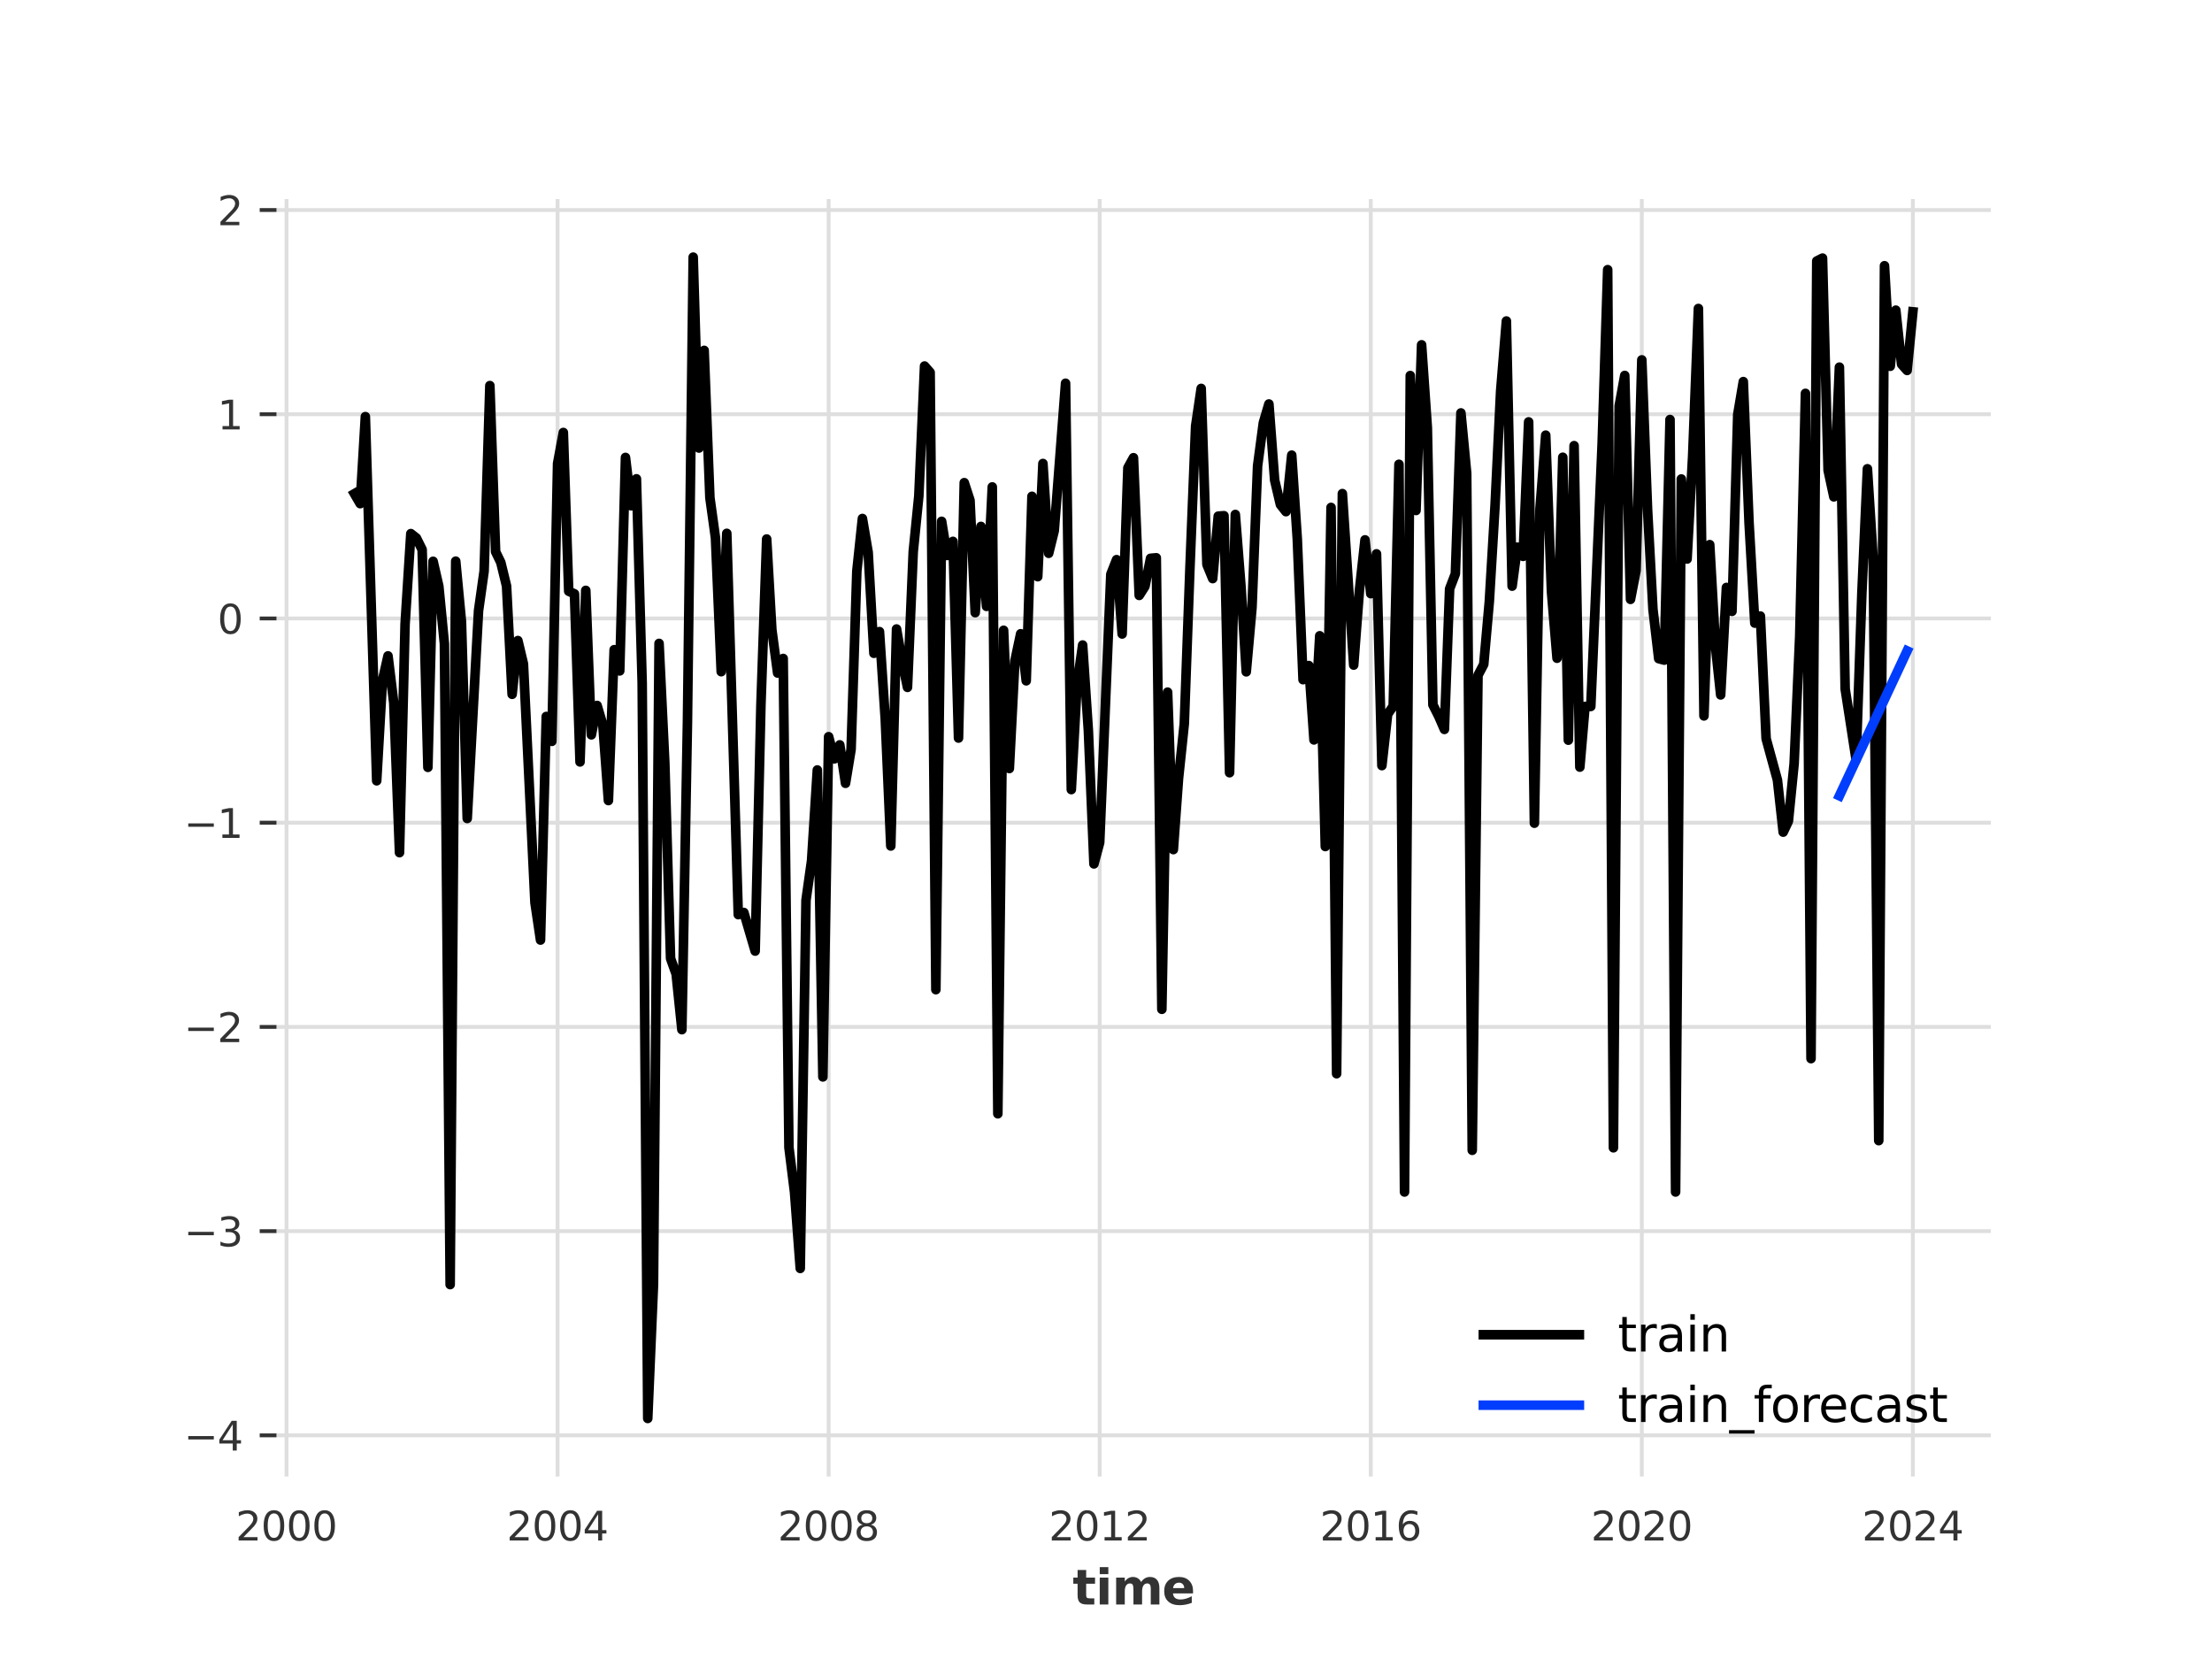 <?xml version="1.0" encoding="utf-8" standalone="no"?>
<!DOCTYPE svg PUBLIC "-//W3C//DTD SVG 1.1//EN"
  "http://www.w3.org/Graphics/SVG/1.1/DTD/svg11.dtd">
<svg xmlns:xlink="http://www.w3.org/1999/xlink" width="460.8pt" height="345.6pt" viewBox="0 0 460.8 345.6" xmlns="http://www.w3.org/2000/svg" version="1.1">
 <defs>
  <style type="text/css">*{stroke-linejoin: round; stroke-linecap: butt}</style>
 </defs>
 <g id="figure_1">
  <g id="patch_1">
   <path d="M 0 345.6 
L 460.8 345.6 
L 460.8 0 
L 0 0 
z
" style="fill: #ffffff"/>
  </g>
  <g id="axes_1">
   <g id="patch_2">
    <path d="M 57.6 307.584 
L 414.72 307.584 
L 414.72 41.472 
L 57.6 41.472 
z
" style="fill: #ffffff"/>
   </g>
   <g id="matplotlib.axis_1">
    <g id="xtick_1">
     <g id="line2d_1">
      <path d="M 59.687 307.584 
L 59.687 41.472 
" clip-path="url(#p133b3b0b8e)" style="fill: none; stroke: #dedede; stroke-width: 0.8; stroke-linecap: square"/>
     </g>
     <g id="text_1">
      <!-- 2000 -->
      <g style="fill: #333333" transform="translate(49.087 320.913) scale(0.083 -0.083)">
       <defs>
        <path id="DejaVuSans-32" d="M 1228 531 
L 3431 531 
L 3431 0 
L 469 0 
L 469 531 
Q 828 903 1448 1529 
Q 2069 2156 2228 2338 
Q 2531 2678 2651 2914 
Q 2772 3150 2772 3378 
Q 2772 3750 2511 3984 
Q 2250 4219 1831 4219 
Q 1534 4219 1204 4116 
Q 875 4013 500 3803 
L 500 4441 
Q 881 4594 1212 4672 
Q 1544 4750 1819 4750 
Q 2544 4750 2975 4387 
Q 3406 4025 3406 3419 
Q 3406 3131 3298 2873 
Q 3191 2616 2906 2266 
Q 2828 2175 2409 1742 
Q 1991 1309 1228 531 
z
" transform="scale(0.016)"/>
        <path id="DejaVuSans-30" d="M 2034 4250 
Q 1547 4250 1301 3770 
Q 1056 3291 1056 2328 
Q 1056 1369 1301 889 
Q 1547 409 2034 409 
Q 2525 409 2770 889 
Q 3016 1369 3016 2328 
Q 3016 3291 2770 3770 
Q 2525 4250 2034 4250 
z
M 2034 4750 
Q 2819 4750 3233 4129 
Q 3647 3509 3647 2328 
Q 3647 1150 3233 529 
Q 2819 -91 2034 -91 
Q 1250 -91 836 529 
Q 422 1150 422 2328 
Q 422 3509 836 4129 
Q 1250 4750 2034 4750 
z
" transform="scale(0.016)"/>
       </defs>
       <use xlink:href="#DejaVuSans-32"/>
       <use xlink:href="#DejaVuSans-30" transform="translate(63.623 0)"/>
       <use xlink:href="#DejaVuSans-30" transform="translate(127.246 0)"/>
       <use xlink:href="#DejaVuSans-30" transform="translate(190.869 0)"/>
      </g>
     </g>
    </g>
    <g id="xtick_2">
     <g id="line2d_2">
      <path d="M 116.154 307.584 
L 116.154 41.472 
" clip-path="url(#p133b3b0b8e)" style="fill: none; stroke: #dedede; stroke-width: 0.8; stroke-linecap: square"/>
     </g>
     <g id="text_2">
      <!-- 2004 -->
      <g style="fill: #333333" transform="translate(105.554 320.913) scale(0.083 -0.083)">
       <defs>
        <path id="DejaVuSans-34" d="M 2419 4116 
L 825 1625 
L 2419 1625 
L 2419 4116 
z
M 2253 4666 
L 3047 4666 
L 3047 1625 
L 3713 1625 
L 3713 1100 
L 3047 1100 
L 3047 0 
L 2419 0 
L 2419 1100 
L 313 1100 
L 313 1709 
L 2253 4666 
z
" transform="scale(0.016)"/>
       </defs>
       <use xlink:href="#DejaVuSans-32"/>
       <use xlink:href="#DejaVuSans-30" transform="translate(63.623 0)"/>
       <use xlink:href="#DejaVuSans-30" transform="translate(127.246 0)"/>
       <use xlink:href="#DejaVuSans-34" transform="translate(190.869 0)"/>
      </g>
     </g>
    </g>
    <g id="xtick_3">
     <g id="line2d_3">
      <path d="M 172.62 307.584 
L 172.62 41.472 
" clip-path="url(#p133b3b0b8e)" style="fill: none; stroke: #dedede; stroke-width: 0.8; stroke-linecap: square"/>
     </g>
     <g id="text_3">
      <!-- 2008 -->
      <g style="fill: #333333" transform="translate(162.021 320.913) scale(0.083 -0.083)">
       <defs>
        <path id="DejaVuSans-38" d="M 2034 2216 
Q 1584 2216 1326 1975 
Q 1069 1734 1069 1313 
Q 1069 891 1326 650 
Q 1584 409 2034 409 
Q 2484 409 2743 651 
Q 3003 894 3003 1313 
Q 3003 1734 2745 1975 
Q 2488 2216 2034 2216 
z
M 1403 2484 
Q 997 2584 770 2862 
Q 544 3141 544 3541 
Q 544 4100 942 4425 
Q 1341 4750 2034 4750 
Q 2731 4750 3128 4425 
Q 3525 4100 3525 3541 
Q 3525 3141 3298 2862 
Q 3072 2584 2669 2484 
Q 3125 2378 3379 2068 
Q 3634 1759 3634 1313 
Q 3634 634 3220 271 
Q 2806 -91 2034 -91 
Q 1263 -91 848 271 
Q 434 634 434 1313 
Q 434 1759 690 2068 
Q 947 2378 1403 2484 
z
M 1172 3481 
Q 1172 3119 1398 2916 
Q 1625 2713 2034 2713 
Q 2441 2713 2670 2916 
Q 2900 3119 2900 3481 
Q 2900 3844 2670 4047 
Q 2441 4250 2034 4250 
Q 1625 4250 1398 4047 
Q 1172 3844 1172 3481 
z
" transform="scale(0.016)"/>
       </defs>
       <use xlink:href="#DejaVuSans-32"/>
       <use xlink:href="#DejaVuSans-30" transform="translate(63.623 0)"/>
       <use xlink:href="#DejaVuSans-30" transform="translate(127.246 0)"/>
       <use xlink:href="#DejaVuSans-38" transform="translate(190.869 0)"/>
      </g>
     </g>
    </g>
    <g id="xtick_4">
     <g id="line2d_4">
      <path d="M 229.087 307.584 
L 229.087 41.472 
" clip-path="url(#p133b3b0b8e)" style="fill: none; stroke: #dedede; stroke-width: 0.8; stroke-linecap: square"/>
     </g>
     <g id="text_4">
      <!-- 2012 -->
      <g style="fill: #333333" transform="translate(218.487 320.913) scale(0.083 -0.083)">
       <defs>
        <path id="DejaVuSans-31" d="M 794 531 
L 1825 531 
L 1825 4091 
L 703 3866 
L 703 4441 
L 1819 4666 
L 2450 4666 
L 2450 531 
L 3481 531 
L 3481 0 
L 794 0 
L 794 531 
z
" transform="scale(0.016)"/>
       </defs>
       <use xlink:href="#DejaVuSans-32"/>
       <use xlink:href="#DejaVuSans-30" transform="translate(63.623 0)"/>
       <use xlink:href="#DejaVuSans-31" transform="translate(127.246 0)"/>
       <use xlink:href="#DejaVuSans-32" transform="translate(190.869 0)"/>
      </g>
     </g>
    </g>
    <g id="xtick_5">
     <g id="line2d_5">
      <path d="M 285.554 307.584 
L 285.554 41.472 
" clip-path="url(#p133b3b0b8e)" style="fill: none; stroke: #dedede; stroke-width: 0.8; stroke-linecap: square"/>
     </g>
     <g id="text_5">
      <!-- 2016 -->
      <g style="fill: #333333" transform="translate(274.954 320.913) scale(0.083 -0.083)">
       <defs>
        <path id="DejaVuSans-36" d="M 2113 2584 
Q 1688 2584 1439 2293 
Q 1191 2003 1191 1497 
Q 1191 994 1439 701 
Q 1688 409 2113 409 
Q 2538 409 2786 701 
Q 3034 994 3034 1497 
Q 3034 2003 2786 2293 
Q 2538 2584 2113 2584 
z
M 3366 4563 
L 3366 3988 
Q 3128 4100 2886 4159 
Q 2644 4219 2406 4219 
Q 1781 4219 1451 3797 
Q 1122 3375 1075 2522 
Q 1259 2794 1537 2939 
Q 1816 3084 2150 3084 
Q 2853 3084 3261 2657 
Q 3669 2231 3669 1497 
Q 3669 778 3244 343 
Q 2819 -91 2113 -91 
Q 1303 -91 875 529 
Q 447 1150 447 2328 
Q 447 3434 972 4092 
Q 1497 4750 2381 4750 
Q 2619 4750 2861 4703 
Q 3103 4656 3366 4563 
z
" transform="scale(0.016)"/>
       </defs>
       <use xlink:href="#DejaVuSans-32"/>
       <use xlink:href="#DejaVuSans-30" transform="translate(63.623 0)"/>
       <use xlink:href="#DejaVuSans-31" transform="translate(127.246 0)"/>
       <use xlink:href="#DejaVuSans-36" transform="translate(190.869 0)"/>
      </g>
     </g>
    </g>
    <g id="xtick_6">
     <g id="line2d_6">
      <path d="M 342.021 307.584 
L 342.021 41.472 
" clip-path="url(#p133b3b0b8e)" style="fill: none; stroke: #dedede; stroke-width: 0.8; stroke-linecap: square"/>
     </g>
     <g id="text_6">
      <!-- 2020 -->
      <g style="fill: #333333" transform="translate(331.421 320.913) scale(0.083 -0.083)">
       <use xlink:href="#DejaVuSans-32"/>
       <use xlink:href="#DejaVuSans-30" transform="translate(63.623 0)"/>
       <use xlink:href="#DejaVuSans-32" transform="translate(127.246 0)"/>
       <use xlink:href="#DejaVuSans-30" transform="translate(190.869 0)"/>
      </g>
     </g>
    </g>
    <g id="xtick_7">
     <g id="line2d_7">
      <path d="M 398.487 307.584 
L 398.487 41.472 
" clip-path="url(#p133b3b0b8e)" style="fill: none; stroke: #dedede; stroke-width: 0.8; stroke-linecap: square"/>
     </g>
     <g id="text_7">
      <!-- 2024 -->
      <g style="fill: #333333" transform="translate(387.887 320.913) scale(0.083 -0.083)">
       <use xlink:href="#DejaVuSans-32"/>
       <use xlink:href="#DejaVuSans-30" transform="translate(63.623 0)"/>
       <use xlink:href="#DejaVuSans-32" transform="translate(127.246 0)"/>
       <use xlink:href="#DejaVuSans-34" transform="translate(190.869 0)"/>
      </g>
     </g>
    </g>
    <g id="text_8">
     <!-- time -->
     <g style="fill: #333333" transform="translate(223.455 334.244) scale(0.1 -0.1)">
      <defs>
       <path id="DejaVuSans-Bold-74" d="M 1759 4494 
L 1759 3500 
L 2913 3500 
L 2913 2700 
L 1759 2700 
L 1759 1216 
Q 1759 972 1856 886 
Q 1953 800 2241 800 
L 2816 800 
L 2816 0 
L 1856 0 
Q 1194 0 917 276 
Q 641 553 641 1216 
L 641 2700 
L 84 2700 
L 84 3500 
L 641 3500 
L 641 4494 
L 1759 4494 
z
" transform="scale(0.016)"/>
       <path id="DejaVuSans-Bold-69" d="M 538 3500 
L 1656 3500 
L 1656 0 
L 538 0 
L 538 3500 
z
M 538 4863 
L 1656 4863 
L 1656 3950 
L 538 3950 
L 538 4863 
z
" transform="scale(0.016)"/>
       <path id="DejaVuSans-Bold-6d" d="M 3781 2919 
Q 3994 3244 4286 3414 
Q 4578 3584 4928 3584 
Q 5531 3584 5847 3212 
Q 6163 2841 6163 2131 
L 6163 0 
L 5038 0 
L 5038 1825 
Q 5041 1866 5042 1909 
Q 5044 1953 5044 2034 
Q 5044 2406 4934 2573 
Q 4825 2741 4581 2741 
Q 4263 2741 4089 2478 
Q 3916 2216 3909 1719 
L 3909 0 
L 2784 0 
L 2784 1825 
Q 2784 2406 2684 2573 
Q 2584 2741 2328 2741 
Q 2006 2741 1831 2477 
Q 1656 2213 1656 1722 
L 1656 0 
L 531 0 
L 531 3500 
L 1656 3500 
L 1656 2988 
Q 1863 3284 2130 3434 
Q 2397 3584 2719 3584 
Q 3081 3584 3359 3409 
Q 3638 3234 3781 2919 
z
" transform="scale(0.016)"/>
       <path id="DejaVuSans-Bold-65" d="M 4031 1759 
L 4031 1441 
L 1416 1441 
Q 1456 1047 1700 850 
Q 1944 653 2381 653 
Q 2734 653 3104 758 
Q 3475 863 3866 1075 
L 3866 213 
Q 3469 63 3072 -14 
Q 2675 -91 2278 -91 
Q 1328 -91 801 392 
Q 275 875 275 1747 
Q 275 2603 792 3093 
Q 1309 3584 2216 3584 
Q 3041 3584 3536 3087 
Q 4031 2591 4031 1759 
z
M 2881 2131 
Q 2881 2450 2695 2645 
Q 2509 2841 2209 2841 
Q 1884 2841 1681 2658 
Q 1478 2475 1428 2131 
L 2881 2131 
z
" transform="scale(0.016)"/>
      </defs>
      <use xlink:href="#DejaVuSans-Bold-74"/>
      <use xlink:href="#DejaVuSans-Bold-69" transform="translate(47.803 0)"/>
      <use xlink:href="#DejaVuSans-Bold-6d" transform="translate(82.08 0)"/>
      <use xlink:href="#DejaVuSans-Bold-65" transform="translate(186.279 0)"/>
     </g>
    </g>
   </g>
   <g id="matplotlib.axis_2">
    <g id="ytick_1">
     <g id="line2d_8">
      <path d="M 57.6 299.011 
L 414.72 299.011 
" clip-path="url(#p133b3b0b8e)" style="fill: none; stroke: #dedede; stroke-width: 0.8; stroke-linecap: square"/>
     </g>
     <g id="line2d_9">
      <defs>
       <path id="mbd5aa5de5d" d="M 0 0 
L -3.5 0 
" style="stroke: #333333; stroke-width: 0.8"/>
      </defs>
      <g>
       <use xlink:href="#mbd5aa5de5d" x="57.6" y="299.011" style="fill: #333333; stroke: #333333; stroke-width: 0.8"/>
      </g>
     </g>
     <g id="text_9">
      <!-- −4 -->
      <g style="fill: #333333" transform="translate(38.32 302.176) scale(0.083 -0.083)">
       <defs>
        <path id="DejaVuSans-2212" d="M 678 2272 
L 4684 2272 
L 4684 1741 
L 678 1741 
L 678 2272 
z
" transform="scale(0.016)"/>
       </defs>
       <use xlink:href="#DejaVuSans-2212"/>
       <use xlink:href="#DejaVuSans-34" transform="translate(83.789 0)"/>
      </g>
     </g>
    </g>
    <g id="ytick_2">
     <g id="line2d_10">
      <path d="M 57.6 256.468 
L 414.72 256.468 
" clip-path="url(#p133b3b0b8e)" style="fill: none; stroke: #dedede; stroke-width: 0.8; stroke-linecap: square"/>
     </g>
     <g id="line2d_11">
      <g>
       <use xlink:href="#mbd5aa5de5d" x="57.6" y="256.468" style="fill: #333333; stroke: #333333; stroke-width: 0.8"/>
      </g>
     </g>
     <g id="text_10">
      <!-- −3 -->
      <g style="fill: #333333" transform="translate(38.32 259.632) scale(0.083 -0.083)">
       <defs>
        <path id="DejaVuSans-33" d="M 2597 2516 
Q 3050 2419 3304 2112 
Q 3559 1806 3559 1356 
Q 3559 666 3084 287 
Q 2609 -91 1734 -91 
Q 1441 -91 1130 -33 
Q 819 25 488 141 
L 488 750 
Q 750 597 1062 519 
Q 1375 441 1716 441 
Q 2309 441 2620 675 
Q 2931 909 2931 1356 
Q 2931 1769 2642 2001 
Q 2353 2234 1838 2234 
L 1294 2234 
L 1294 2753 
L 1863 2753 
Q 2328 2753 2575 2939 
Q 2822 3125 2822 3475 
Q 2822 3834 2567 4026 
Q 2313 4219 1838 4219 
Q 1578 4219 1281 4162 
Q 984 4106 628 3988 
L 628 4550 
Q 988 4650 1302 4700 
Q 1616 4750 1894 4750 
Q 2613 4750 3031 4423 
Q 3450 4097 3450 3541 
Q 3450 3153 3228 2886 
Q 3006 2619 2597 2516 
z
" transform="scale(0.016)"/>
       </defs>
       <use xlink:href="#DejaVuSans-2212"/>
       <use xlink:href="#DejaVuSans-33" transform="translate(83.789 0)"/>
      </g>
     </g>
    </g>
    <g id="ytick_3">
     <g id="line2d_12">
      <path d="M 57.6 213.924 
L 414.72 213.924 
" clip-path="url(#p133b3b0b8e)" style="fill: none; stroke: #dedede; stroke-width: 0.8; stroke-linecap: square"/>
     </g>
     <g id="line2d_13">
      <g>
       <use xlink:href="#mbd5aa5de5d" x="57.6" y="213.924" style="fill: #333333; stroke: #333333; stroke-width: 0.8"/>
      </g>
     </g>
     <g id="text_11">
      <!-- −2 -->
      <g style="fill: #333333" transform="translate(38.32 217.089) scale(0.083 -0.083)">
       <use xlink:href="#DejaVuSans-2212"/>
       <use xlink:href="#DejaVuSans-32" transform="translate(83.789 0)"/>
      </g>
     </g>
    </g>
    <g id="ytick_4">
     <g id="line2d_14">
      <path d="M 57.6 171.381 
L 414.72 171.381 
" clip-path="url(#p133b3b0b8e)" style="fill: none; stroke: #dedede; stroke-width: 0.8; stroke-linecap: square"/>
     </g>
     <g id="line2d_15">
      <g>
       <use xlink:href="#mbd5aa5de5d" x="57.6" y="171.381" style="fill: #333333; stroke: #333333; stroke-width: 0.8"/>
      </g>
     </g>
     <g id="text_12">
      <!-- −1 -->
      <g style="fill: #333333" transform="translate(38.32 174.545) scale(0.083 -0.083)">
       <use xlink:href="#DejaVuSans-2212"/>
       <use xlink:href="#DejaVuSans-31" transform="translate(83.789 0)"/>
      </g>
     </g>
    </g>
    <g id="ytick_5">
     <g id="line2d_16">
      <path d="M 57.6 128.837 
L 414.72 128.837 
" clip-path="url(#p133b3b0b8e)" style="fill: none; stroke: #dedede; stroke-width: 0.8; stroke-linecap: square"/>
     </g>
     <g id="line2d_17">
      <g>
       <use xlink:href="#mbd5aa5de5d" x="57.6" y="128.837" style="fill: #333333; stroke: #333333; stroke-width: 0.8"/>
      </g>
     </g>
     <g id="text_13">
      <!-- 0 -->
      <g style="fill: #333333" transform="translate(45.3 132.002) scale(0.083 -0.083)">
       <use xlink:href="#DejaVuSans-30"/>
      </g>
     </g>
    </g>
    <g id="ytick_6">
     <g id="line2d_18">
      <path d="M 57.6 86.294 
L 414.72 86.294 
" clip-path="url(#p133b3b0b8e)" style="fill: none; stroke: #dedede; stroke-width: 0.8; stroke-linecap: square"/>
     </g>
     <g id="line2d_19">
      <g>
       <use xlink:href="#mbd5aa5de5d" x="57.6" y="86.294" style="fill: #333333; stroke: #333333; stroke-width: 0.8"/>
      </g>
     </g>
     <g id="text_14">
      <!-- 1 -->
      <g style="fill: #333333" transform="translate(45.3 89.459) scale(0.083 -0.083)">
       <use xlink:href="#DejaVuSans-31"/>
      </g>
     </g>
    </g>
    <g id="ytick_7">
     <g id="line2d_20">
      <path d="M 57.6 43.75 
L 414.72 43.75 
" clip-path="url(#p133b3b0b8e)" style="fill: none; stroke: #dedede; stroke-width: 0.8; stroke-linecap: square"/>
     </g>
     <g id="line2d_21">
      <g>
       <use xlink:href="#mbd5aa5de5d" x="57.6" y="43.75" style="fill: #333333; stroke: #333333; stroke-width: 0.8"/>
      </g>
     </g>
     <g id="text_15">
      <!-- 2 -->
      <g style="fill: #333333" transform="translate(45.3 46.915) scale(0.083 -0.083)">
       <use xlink:href="#DejaVuSans-32"/>
      </g>
     </g>
    </g>
   </g>
   <g id="line2d_22">
    <path d="M 73.833 102.854 
L 75.031 104.92 
L 76.113 86.787 
L 78.471 162.65 
L 79.669 141.788 
L 80.828 136.635 
L 82.026 146.42 
L 83.225 177.623 
L 84.384 130.052 
L 85.582 111.162 
L 86.742 112.073 
L 87.94 114.489 
L 89.138 159.852 
L 90.22 116.928 
L 91.418 122.136 
L 92.578 134.129 
L 93.776 267.605 
L 94.935 116.901 
L 96.133 129.533 
L 97.332 170.505 
L 99.689 127.215 
L 100.849 118.995 
L 102.047 80.322 
L 103.245 114.934 
L 104.327 117.173 
L 105.525 122.086 
L 106.685 144.634 
L 107.883 133.442 
L 109.042 138.304 
L 111.439 188.03 
L 112.598 195.833 
L 113.796 149.256 
L 114.956 154.438 
L 116.154 96.571 
L 117.352 90.095 
L 118.473 123.162 
L 119.671 123.706 
L 120.83 158.723 
L 122.028 122.986 
L 123.188 153.08 
L 124.386 146.96 
L 125.584 151.016 
L 126.744 166.771 
L 127.942 135.345 
L 129.101 139.76 
L 130.299 95.295 
L 131.498 105.362 
L 132.58 99.746 
L 133.778 142.312 
L 134.937 295.488 
L 136.135 267.605 
L 137.295 134.033 
L 138.493 158.889 
L 139.691 199.665 
L 140.851 202.902 
L 142.049 214.497 
L 143.208 150.462 
L 144.406 53.568 
L 145.605 93.334 
L 146.687 72.992 
L 147.885 103.678 
L 149.044 112.038 
L 150.242 139.922 
L 151.402 111.108 
L 153.798 190.534 
L 154.958 190.089 
L 157.315 198.128 
L 158.513 146.888 
L 159.712 112.283 
L 160.794 131.213 
L 161.992 140.201 
L 163.151 137.173 
L 164.35 239.035 
L 165.509 248.315 
L 166.707 264.236 
L 167.905 187.539 
L 169.065 179.289 
L 170.263 160.4 
L 171.422 224.342 
L 172.62 153.466 
L 173.819 158.084 
L 174.939 155.169 
L 176.138 163.175 
L 177.297 156.121 
L 178.495 118.961 
L 179.655 108.015 
L 180.853 115.052 
L 182.051 136.093 
L 183.21 131.574 
L 184.409 149.728 
L 185.568 176.234 
L 186.766 131.032 
L 187.964 137.957 
L 189.046 143.191 
L 190.245 114.919 
L 191.404 103.35 
L 192.602 76.252 
L 193.762 77.579 
L 194.96 206.163 
L 196.158 108.602 
L 197.317 115.718 
L 198.516 112.782 
L 199.675 153.751 
L 200.873 100.547 
L 202.071 104.232 
L 203.153 127.629 
L 204.352 109.667 
L 205.511 126.324 
L 206.709 101.436 
L 207.869 232.017 
L 209.067 131.301 
L 210.265 160.098 
L 211.424 137.661 
L 212.623 132.025 
L 213.782 141.822 
L 214.98 103.394 
L 216.178 120.138 
L 217.26 96.555 
L 218.459 115.263 
L 219.618 110.566 
L 221.976 79.838 
L 223.174 164.485 
L 224.372 142.622 
L 225.531 134.372 
L 226.73 152.251 
L 227.889 179.965 
L 229.087 175.508 
L 231.406 119.628 
L 232.604 116.588 
L 233.764 132.067 
L 234.962 97.459 
L 236.121 95.35 
L 237.319 124.035 
L 238.518 122.151 
L 239.677 116.307 
L 240.875 116.199 
L 242.035 210.254 
L 243.233 144.188 
L 244.431 176.984 
L 245.513 162.14 
L 246.711 150.755 
L 247.871 118.715 
L 249.069 88.77 
L 250.228 80.918 
L 251.426 117.604 
L 252.625 120.531 
L 253.784 107.52 
L 254.982 107.431 
L 256.142 160.967 
L 257.34 107.174 
L 258.538 122.396 
L 259.62 139.951 
L 260.818 126.554 
L 261.978 97.066 
L 263.176 88.083 
L 264.335 84.158 
L 265.534 100.03 
L 266.732 105.117 
L 267.891 106.587 
L 269.089 94.815 
L 270.249 112.27 
L 271.447 141.586 
L 272.645 138.645 
L 273.727 154.138 
L 274.925 132.444 
L 276.085 176.346 
L 277.283 105.706 
L 278.442 223.672 
L 279.641 102.828 
L 281.998 138.545 
L 283.196 122.944 
L 284.356 112.466 
L 285.554 123.669 
L 286.752 115.376 
L 287.873 159.489 
L 289.071 148.791 
L 290.23 147.089 
L 291.429 96.723 
L 292.588 248.315 
L 293.786 78.234 
L 294.984 106.344 
L 296.144 71.831 
L 297.342 89.102 
L 298.501 146.829 
L 299.7 149.195 
L 300.898 151.948 
L 301.98 122.671 
L 303.178 119.534 
L 304.337 86.021 
L 305.536 98.588 
L 306.695 239.626 
L 307.893 140.677 
L 309.091 138.4 
L 310.251 125.339 
L 311.449 105.271 
L 312.608 81.49 
L 313.807 66.871 
L 315.005 122.101 
L 316.087 113.982 
L 317.285 115.901 
L 318.444 87.886 
L 319.643 171.487 
L 320.802 106.052 
L 322 90.654 
L 323.198 123.231 
L 324.358 137.121 
L 325.556 95.257 
L 326.715 154.193 
L 327.914 92.84 
L 329.112 159.802 
L 330.194 147.167 
L 331.392 147.171 
L 333.75 92.55 
L 334.909 56.176 
L 336.107 239.102 
L 337.305 84.548 
L 338.465 78.213 
L 339.663 124.858 
L 340.822 118.848 
L 342.021 74.971 
L 343.219 106.147 
L 344.34 126.942 
L 345.538 137.206 
L 346.697 137.516 
L 347.895 87.396 
L 349.055 248.315 
L 350.253 99.785 
L 351.451 116.457 
L 352.61 95.002 
L 353.809 64.262 
L 354.968 149.136 
L 356.166 113.458 
L 357.364 134.619 
L 358.447 144.762 
L 359.645 122.381 
L 360.804 127.355 
L 362.002 86.365 
L 363.162 79.494 
L 364.36 108.915 
L 365.558 129.809 
L 366.718 128.334 
L 367.916 153.871 
L 370.273 162.499 
L 371.471 173.351 
L 372.554 171.074 
L 373.752 159.051 
L 374.911 132.558 
L 376.109 81.947 
L 377.269 220.53 
L 378.467 54.376 
L 379.665 53.769 
L 380.825 97.947 
L 382.023 103.504 
L 383.182 76.483 
L 384.38 143.501 
L 386.661 158.262 
L 387.859 123.608 
L 389.018 97.655 
L 390.216 116.506 
L 391.376 237.613 
L 392.574 55.358 
L 393.772 76.301 
L 394.932 64.615 
L 396.13 75.866 
L 397.289 77.17 
L 398.487 64.957 
L 398.487 64.957 
" clip-path="url(#p133b3b0b8e)" style="fill: none; stroke: #000000; stroke-width: 2; stroke-linecap: square"/>
   </g>
   <g id="line2d_23">
    <path d="M 383.182 165.777 
L 397.289 135.59 
" clip-path="url(#p133b3b0b8e)" style="fill: none; stroke: #003dfd; stroke-width: 2; stroke-linecap: square"/>
   </g>
   <g id="legend_1">
    <g id="line2d_24">
     <path d="M 309.011 278.048 
L 319.011 278.048 
L 329.011 278.048 
" style="fill: none; stroke: #000000; stroke-width: 2; stroke-linecap: square"/>
    </g>
    <g id="text_16">
     <!-- train -->
     <g transform="translate(337.011 281.548) scale(0.1 -0.1)">
      <defs>
       <path id="DejaVuSans-74" d="M 1172 4494 
L 1172 3500 
L 2356 3500 
L 2356 3053 
L 1172 3053 
L 1172 1153 
Q 1172 725 1289 603 
Q 1406 481 1766 481 
L 2356 481 
L 2356 0 
L 1766 0 
Q 1100 0 847 248 
Q 594 497 594 1153 
L 594 3053 
L 172 3053 
L 172 3500 
L 594 3500 
L 594 4494 
L 1172 4494 
z
" transform="scale(0.016)"/>
       <path id="DejaVuSans-72" d="M 2631 2963 
Q 2534 3019 2420 3045 
Q 2306 3072 2169 3072 
Q 1681 3072 1420 2755 
Q 1159 2438 1159 1844 
L 1159 0 
L 581 0 
L 581 3500 
L 1159 3500 
L 1159 2956 
Q 1341 3275 1631 3429 
Q 1922 3584 2338 3584 
Q 2397 3584 2469 3576 
Q 2541 3569 2628 3553 
L 2631 2963 
z
" transform="scale(0.016)"/>
       <path id="DejaVuSans-61" d="M 2194 1759 
Q 1497 1759 1228 1600 
Q 959 1441 959 1056 
Q 959 750 1161 570 
Q 1363 391 1709 391 
Q 2188 391 2477 730 
Q 2766 1069 2766 1631 
L 2766 1759 
L 2194 1759 
z
M 3341 1997 
L 3341 0 
L 2766 0 
L 2766 531 
Q 2569 213 2275 61 
Q 1981 -91 1556 -91 
Q 1019 -91 701 211 
Q 384 513 384 1019 
Q 384 1609 779 1909 
Q 1175 2209 1959 2209 
L 2766 2209 
L 2766 2266 
Q 2766 2663 2505 2880 
Q 2244 3097 1772 3097 
Q 1472 3097 1187 3025 
Q 903 2953 641 2809 
L 641 3341 
Q 956 3463 1253 3523 
Q 1550 3584 1831 3584 
Q 2591 3584 2966 3190 
Q 3341 2797 3341 1997 
z
" transform="scale(0.016)"/>
       <path id="DejaVuSans-69" d="M 603 3500 
L 1178 3500 
L 1178 0 
L 603 0 
L 603 3500 
z
M 603 4863 
L 1178 4863 
L 1178 4134 
L 603 4134 
L 603 4863 
z
" transform="scale(0.016)"/>
       <path id="DejaVuSans-6e" d="M 3513 2113 
L 3513 0 
L 2938 0 
L 2938 2094 
Q 2938 2591 2744 2837 
Q 2550 3084 2163 3084 
Q 1697 3084 1428 2787 
Q 1159 2491 1159 1978 
L 1159 0 
L 581 0 
L 581 3500 
L 1159 3500 
L 1159 2956 
Q 1366 3272 1645 3428 
Q 1925 3584 2291 3584 
Q 2894 3584 3203 3211 
Q 3513 2838 3513 2113 
z
" transform="scale(0.016)"/>
      </defs>
      <use xlink:href="#DejaVuSans-74"/>
      <use xlink:href="#DejaVuSans-72" transform="translate(39.209 0)"/>
      <use xlink:href="#DejaVuSans-61" transform="translate(80.322 0)"/>
      <use xlink:href="#DejaVuSans-69" transform="translate(141.602 0)"/>
      <use xlink:href="#DejaVuSans-6e" transform="translate(169.385 0)"/>
     </g>
    </g>
    <g id="line2d_25">
     <path d="M 309.011 292.726 
L 319.011 292.726 
L 329.011 292.726 
" style="fill: none; stroke: #003dfd; stroke-width: 2; stroke-linecap: square"/>
    </g>
    <g id="text_17">
     <!-- train_forecast -->
     <g transform="translate(337.011 296.226) scale(0.1 -0.1)">
      <defs>
       <path id="DejaVuSans-5f" d="M 3263 -1063 
L 3263 -1509 
L -63 -1509 
L -63 -1063 
L 3263 -1063 
z
" transform="scale(0.016)"/>
       <path id="DejaVuSans-66" d="M 2375 4863 
L 2375 4384 
L 1825 4384 
Q 1516 4384 1395 4259 
Q 1275 4134 1275 3809 
L 1275 3500 
L 2222 3500 
L 2222 3053 
L 1275 3053 
L 1275 0 
L 697 0 
L 697 3053 
L 147 3053 
L 147 3500 
L 697 3500 
L 697 3744 
Q 697 4328 969 4595 
Q 1241 4863 1831 4863 
L 2375 4863 
z
" transform="scale(0.016)"/>
       <path id="DejaVuSans-6f" d="M 1959 3097 
Q 1497 3097 1228 2736 
Q 959 2375 959 1747 
Q 959 1119 1226 758 
Q 1494 397 1959 397 
Q 2419 397 2687 759 
Q 2956 1122 2956 1747 
Q 2956 2369 2687 2733 
Q 2419 3097 1959 3097 
z
M 1959 3584 
Q 2709 3584 3137 3096 
Q 3566 2609 3566 1747 
Q 3566 888 3137 398 
Q 2709 -91 1959 -91 
Q 1206 -91 779 398 
Q 353 888 353 1747 
Q 353 2609 779 3096 
Q 1206 3584 1959 3584 
z
" transform="scale(0.016)"/>
       <path id="DejaVuSans-65" d="M 3597 1894 
L 3597 1613 
L 953 1613 
Q 991 1019 1311 708 
Q 1631 397 2203 397 
Q 2534 397 2845 478 
Q 3156 559 3463 722 
L 3463 178 
Q 3153 47 2828 -22 
Q 2503 -91 2169 -91 
Q 1331 -91 842 396 
Q 353 884 353 1716 
Q 353 2575 817 3079 
Q 1281 3584 2069 3584 
Q 2775 3584 3186 3129 
Q 3597 2675 3597 1894 
z
M 3022 2063 
Q 3016 2534 2758 2815 
Q 2500 3097 2075 3097 
Q 1594 3097 1305 2825 
Q 1016 2553 972 2059 
L 3022 2063 
z
" transform="scale(0.016)"/>
       <path id="DejaVuSans-63" d="M 3122 3366 
L 3122 2828 
Q 2878 2963 2633 3030 
Q 2388 3097 2138 3097 
Q 1578 3097 1268 2742 
Q 959 2388 959 1747 
Q 959 1106 1268 751 
Q 1578 397 2138 397 
Q 2388 397 2633 464 
Q 2878 531 3122 666 
L 3122 134 
Q 2881 22 2623 -34 
Q 2366 -91 2075 -91 
Q 1284 -91 818 406 
Q 353 903 353 1747 
Q 353 2603 823 3093 
Q 1294 3584 2113 3584 
Q 2378 3584 2631 3529 
Q 2884 3475 3122 3366 
z
" transform="scale(0.016)"/>
       <path id="DejaVuSans-73" d="M 2834 3397 
L 2834 2853 
Q 2591 2978 2328 3040 
Q 2066 3103 1784 3103 
Q 1356 3103 1142 2972 
Q 928 2841 928 2578 
Q 928 2378 1081 2264 
Q 1234 2150 1697 2047 
L 1894 2003 
Q 2506 1872 2764 1633 
Q 3022 1394 3022 966 
Q 3022 478 2636 193 
Q 2250 -91 1575 -91 
Q 1294 -91 989 -36 
Q 684 19 347 128 
L 347 722 
Q 666 556 975 473 
Q 1284 391 1588 391 
Q 1994 391 2212 530 
Q 2431 669 2431 922 
Q 2431 1156 2273 1281 
Q 2116 1406 1581 1522 
L 1381 1569 
Q 847 1681 609 1914 
Q 372 2147 372 2553 
Q 372 3047 722 3315 
Q 1072 3584 1716 3584 
Q 2034 3584 2315 3537 
Q 2597 3491 2834 3397 
z
" transform="scale(0.016)"/>
      </defs>
      <use xlink:href="#DejaVuSans-74"/>
      <use xlink:href="#DejaVuSans-72" transform="translate(39.209 0)"/>
      <use xlink:href="#DejaVuSans-61" transform="translate(80.322 0)"/>
      <use xlink:href="#DejaVuSans-69" transform="translate(141.602 0)"/>
      <use xlink:href="#DejaVuSans-6e" transform="translate(169.385 0)"/>
      <use xlink:href="#DejaVuSans-5f" transform="translate(232.764 0)"/>
      <use xlink:href="#DejaVuSans-66" transform="translate(282.764 0)"/>
      <use xlink:href="#DejaVuSans-6f" transform="translate(317.969 0)"/>
      <use xlink:href="#DejaVuSans-72" transform="translate(379.15 0)"/>
      <use xlink:href="#DejaVuSans-65" transform="translate(418.014 0)"/>
      <use xlink:href="#DejaVuSans-63" transform="translate(479.537 0)"/>
      <use xlink:href="#DejaVuSans-61" transform="translate(534.518 0)"/>
      <use xlink:href="#DejaVuSans-73" transform="translate(595.797 0)"/>
      <use xlink:href="#DejaVuSans-74" transform="translate(647.896 0)"/>
     </g>
    </g>
   </g>
  </g>
 </g>
 <defs>
  <clipPath id="p133b3b0b8e">
   <rect x="57.6" y="41.472" width="357.12" height="266.112"/>
  </clipPath>
 </defs>
</svg>
